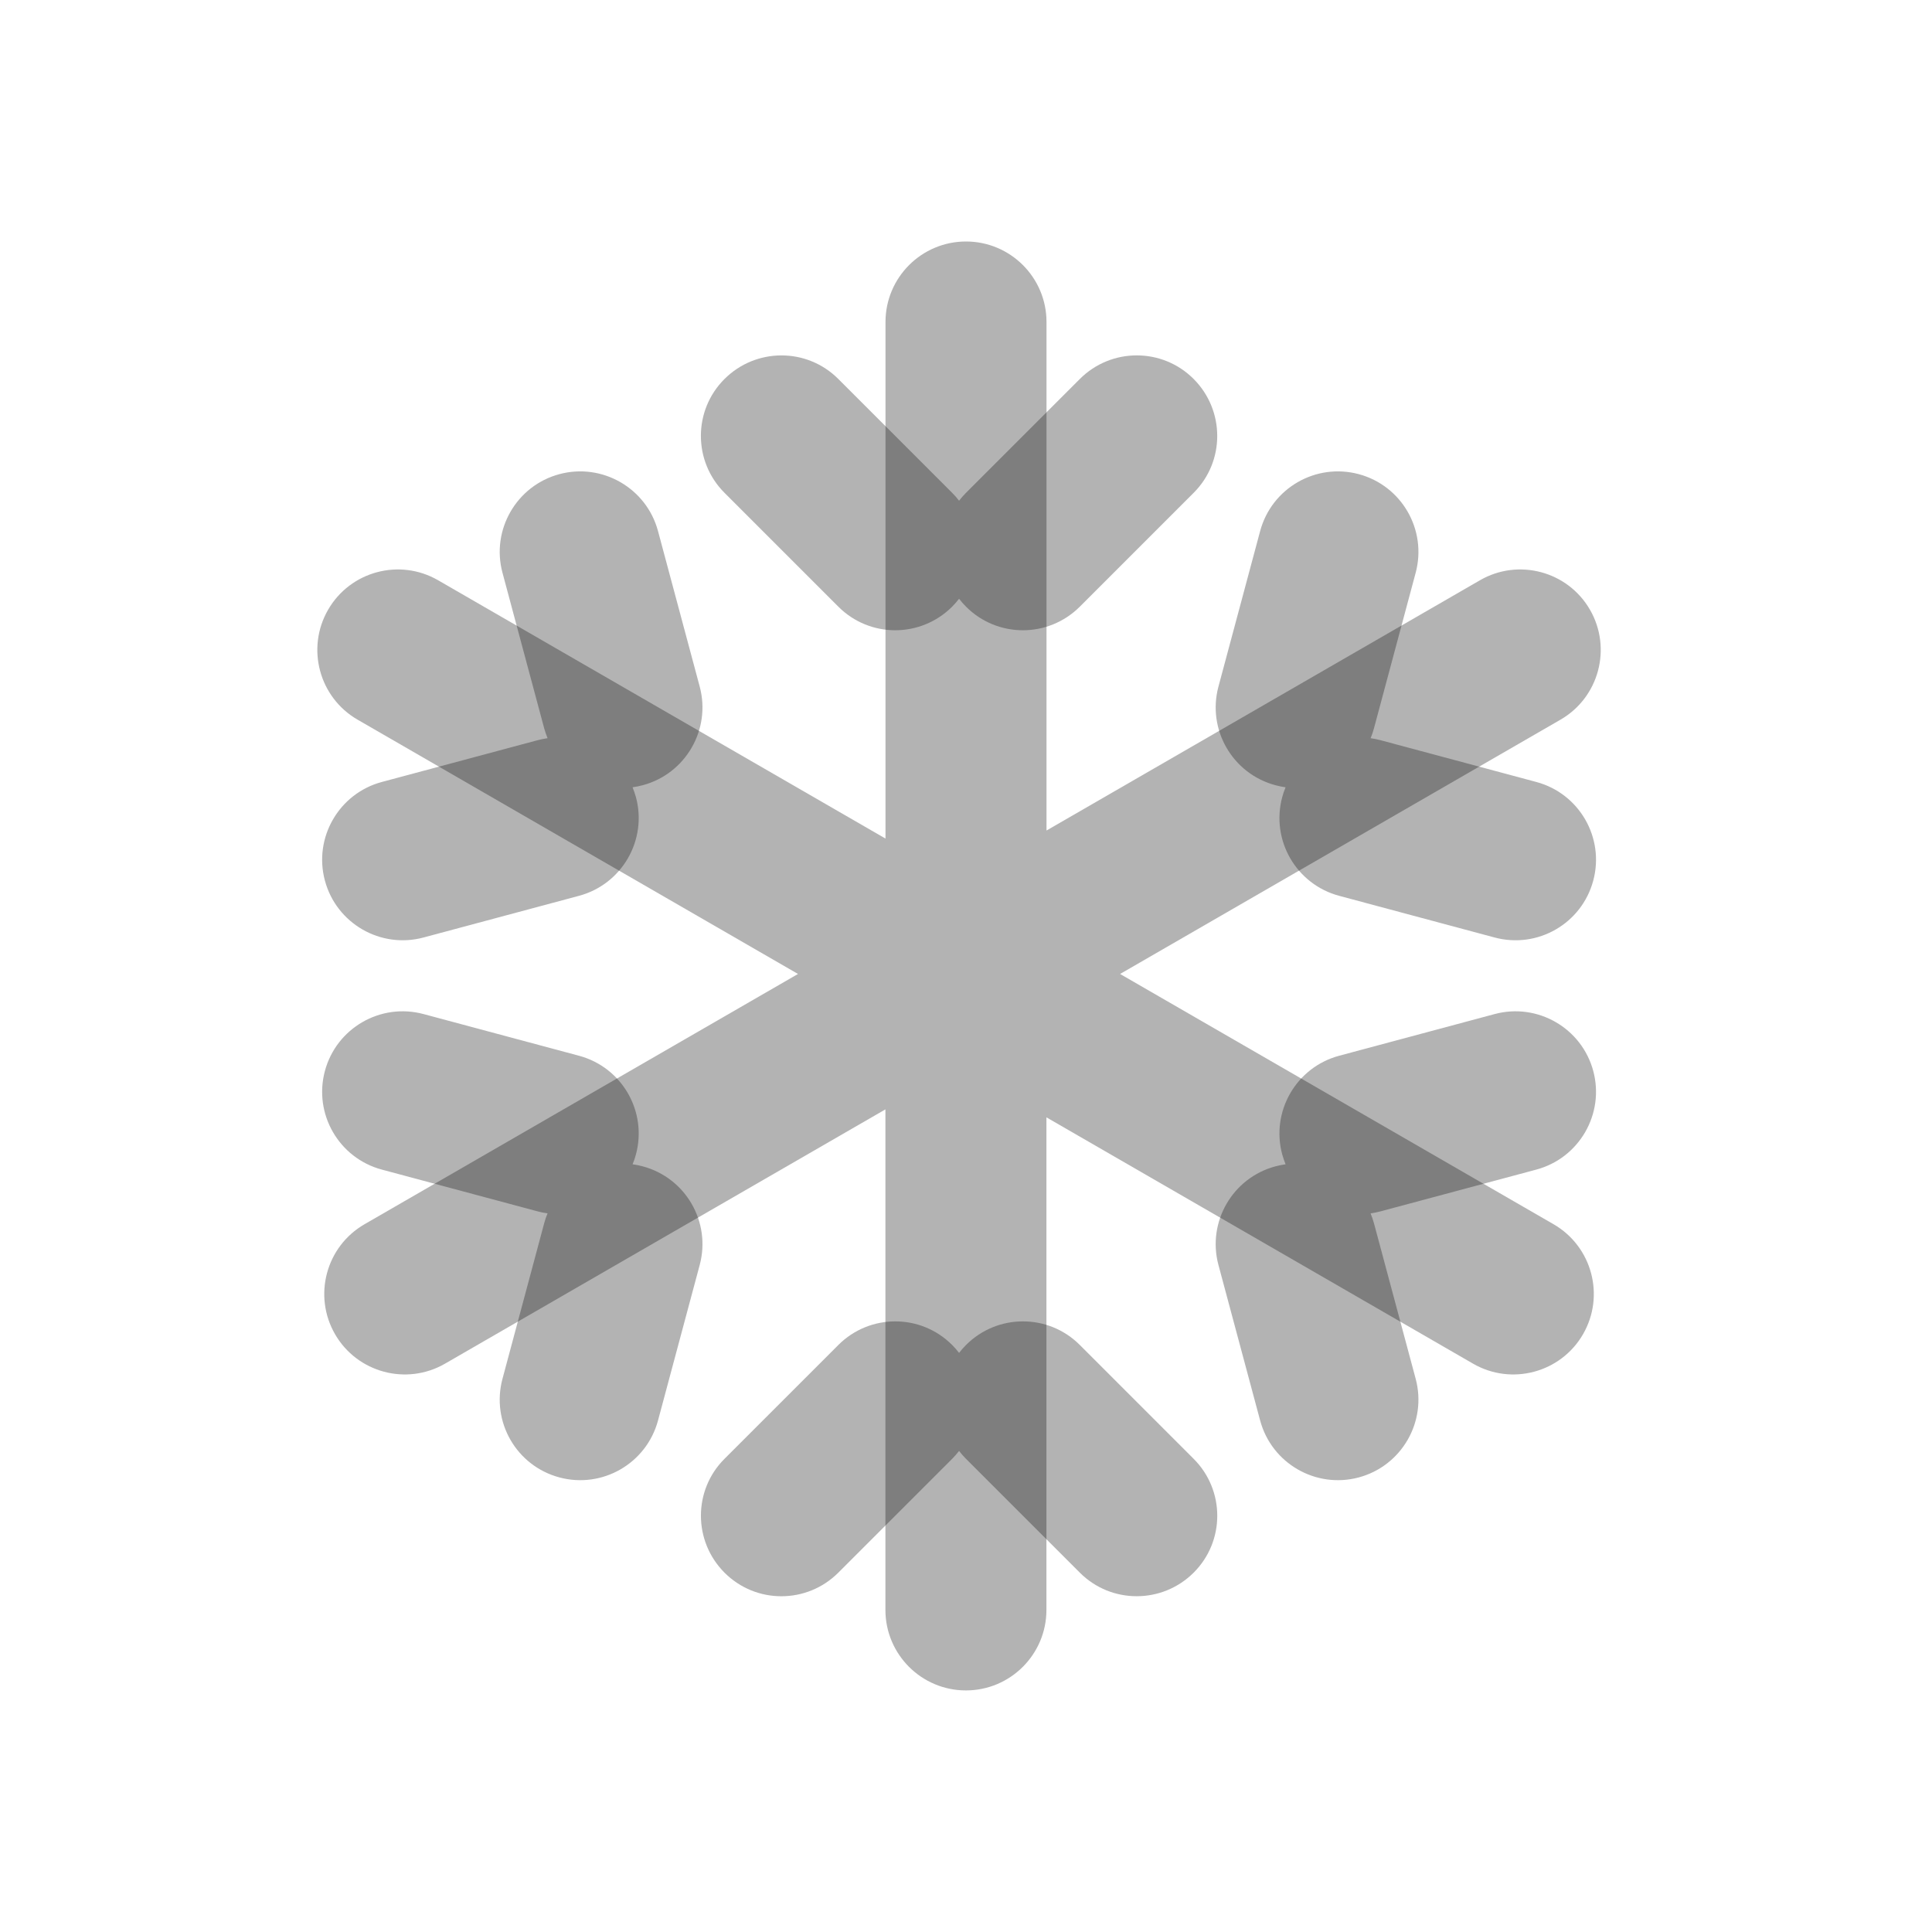 <svg height="24" viewBox="0 0 24 24" width="24" xmlns="http://www.w3.org/2000/svg"><g fill="none" fill-rule="evenodd"><path d="m0 0h24v24h-24z" opacity="0"/><g fill="#000"><path d="m11 10.417v-6.417c0-.552.448-1 1-1s1 .448 1 1v6.317l5.385-3.109c.478-.276 1.09-.112 1.366.366.276.478.112 1.09-.366 1.366l-5.471 3.159 5.385 3.109c.478.276.642.888.366 1.366-.276.478-.888.642-1.366.366l-5.3-3.06v6.119c0 .552-.448 1-1 1s-1-.448-1-1v-6.218l-5.471 3.159c-.478.276-1.09.112-1.366-.366-.276-.478-.112-1.09.366-1.366l5.385-3.109-5.471-3.159c-.478-.276-.642-.888-.366-1.366.276-.478.888-.642 1.366-.366z" opacity=".3"/><path d="m7.858 9.78c.016.04.03.081.042.123.143.533-.174 1.082-.707 1.225l-1.932.518c-.533.143-1.082-.174-1.225-.707s.174-1.082.707-1.225l1.932-.518c.042-.011.085-.02.127-.026-.016-.04-.03-.081-.042-.123l-.518-1.932c-.143-.533.174-1.082.707-1.225.533-.143 1.082.174 1.225.707l.518 1.932c.143.533-.174 1.082-.707 1.225-.042.011-.085.02-.127.026zm9.168 5.293c.016.04.03.081.042.123l.518 1.932c.143.533-.174 1.082-.707 1.225s-1.082-.174-1.225-.707l-.518-1.932c-.143-.533.174-1.082.707-1.225.042-.011.085-.02.127-.026-.016-.04-.03-.081-.042-.123-.143-.533.174-1.082.707-1.225l1.932-.518c.533-.143 1.082.174 1.225.707.143.533-.174 1.082-.707 1.225l-1.932.518c-.042.011-.085.02-.127.026zm-1.056-5.293c-.042-.006-.085-.014-.127-.026-.533-.143-.85-.691-.707-1.225l.518-1.932c.143-.533.691-.85 1.225-.707.533.143.85.691.707 1.225l-.518 1.932c-.011.042-.025.084-.042.123.042.006.085.014.127.026l1.932.518c.533.143.85.691.707 1.225s-.691.85-1.225.707l-1.932-.518c-.533-.143-.85-.691-.707-1.225.011-.042.025-.084.042-.123zm-9.168 5.293c-.042-.006-.085-.014-.127-.026l-1.932-.518c-.533-.143-.85-.691-.707-1.225.143-.533.691-.85 1.225-.707l1.932.518c.533.143.85.691.707 1.225-.011.042-.025.084-.042.123.042.006.085.014.127.026.533.143.85.691.707 1.225l-.518 1.932c-.143.533-.691.85-1.225.707s-.85-.691-.707-1.225l.518-1.932c.011-.042.025-.084.042-.123zm5.112-7.635c-.026.034-.055.066-.086.098-.391.391-1.024.391-1.414 0l-1.414-1.414c-.391-.391-.391-1.024 0-1.414s1.024-.391 1.414 0l1.414 1.414c.031.031.06.064.086.098.026-.034.055-.066.086-.098l1.414-1.414c.391-.391 1.024-.391 1.414 0s.391 1.024 0 1.414l-1.414 1.414c-.391.391-1.024.391-1.414 0-.031-.031-.06-.064-.086-.098zm0 10.586c-.026.034-.055.066-.086.098l-1.414 1.414c-.391.391-1.024.391-1.414 0s-.391-1.024 0-1.414l1.414-1.414c.391-.391 1.024-.391 1.414 0 .031.031.06.064.086.098.026-.034.055-.066.086-.098.391-.391 1.024-.391 1.414 0l1.414 1.414c.391.391.391 1.024 0 1.414s-1.024.391-1.414 0l-1.414-1.414c-.031-.031-.06-.064-.086-.098z" opacity=".3"/></g></g></svg>